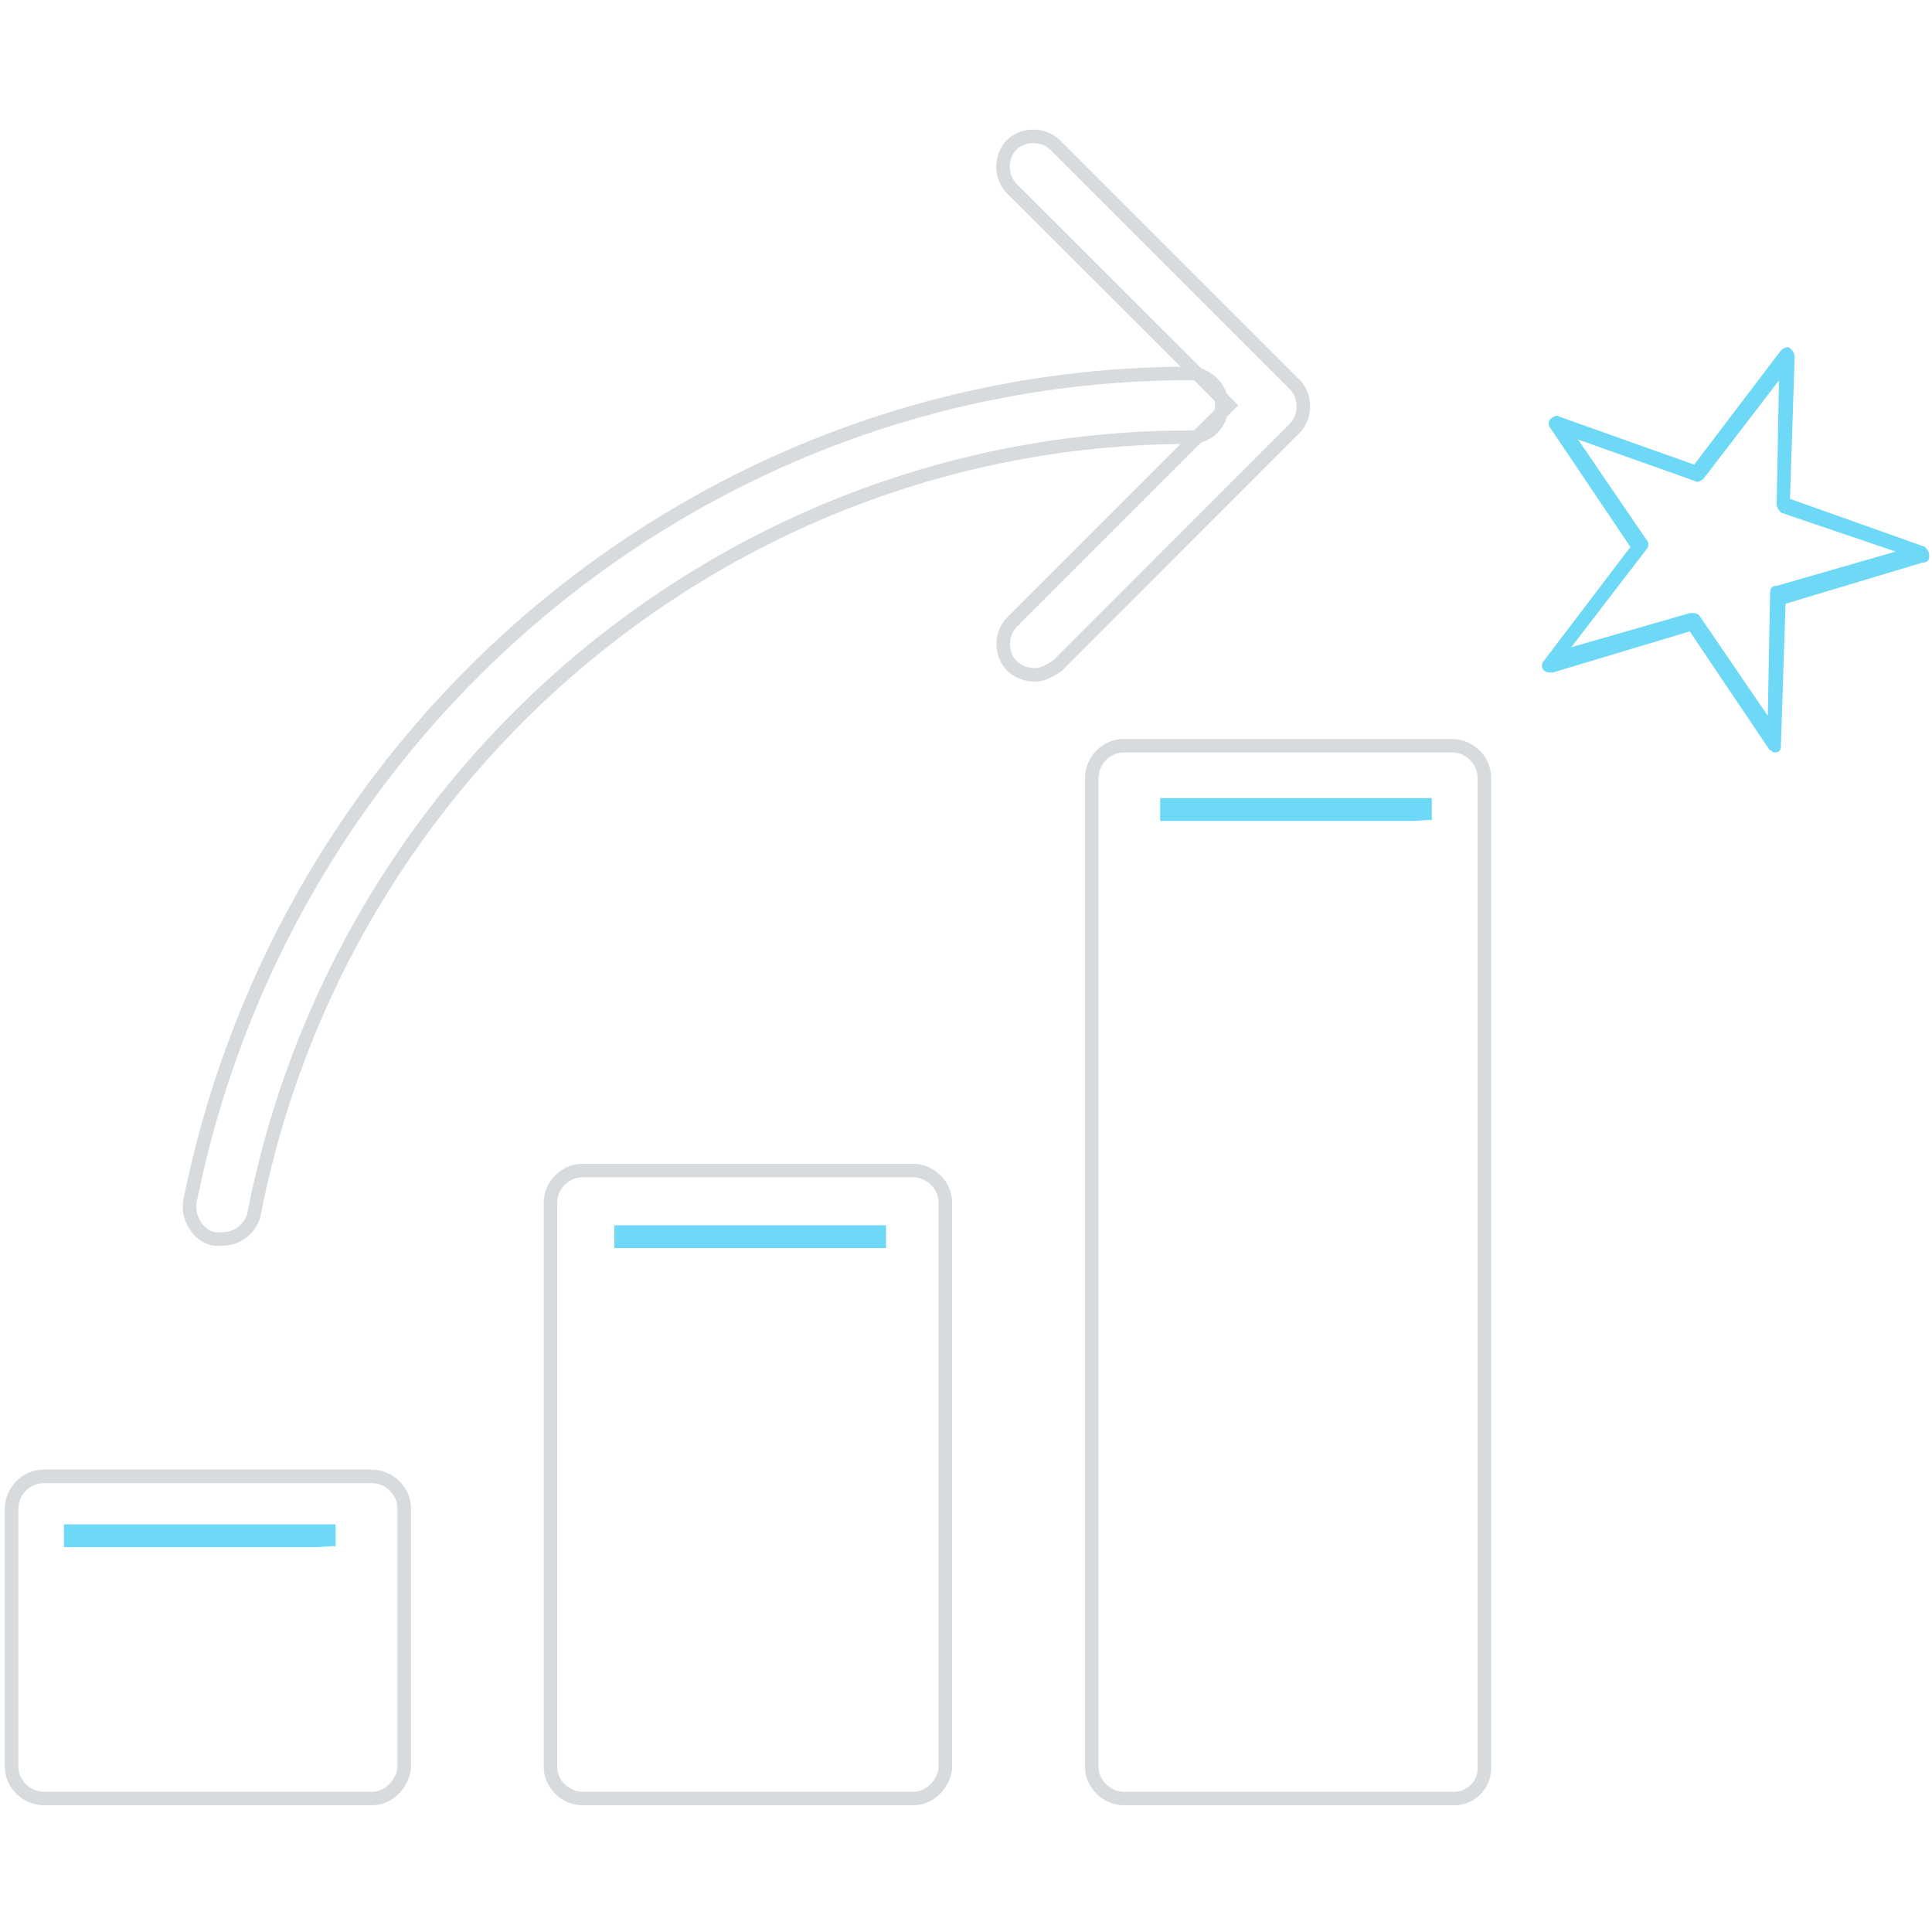 <?xml version="1.0" encoding="utf-8"?>
<!-- Generator: Adobe Illustrator 18.0.0, SVG Export Plug-In . SVG Version: 6.00 Build 0)  -->
<!DOCTYPE svg PUBLIC "-//W3C//DTD SVG 1.1//EN" "http://www.w3.org/Graphics/SVG/1.1/DTD/svg11.dtd">
<svg version="1.1" id="Calque_1" xmlns="http://www.w3.org/2000/svg" xmlns:xlink="http://www.w3.org/1999/xlink" x="0px" y="0px"
	 viewBox="0 0 1000 1000" enable-background="new 0 0 1000 1000" xml:space="preserve">
<g>
	<g>
		<path fill="none" stroke="#D7DBDD" stroke-width="7" stroke-miterlimit="10" d="M753,930.9H581.6c-8.3,0-16.5-7.1-16.5-16.5V402.5
			c0-8.3,7.1-16.5,16.5-16.5h170.2c8.3,0,16.5,7.1,16.5,16.5v513C768.3,923.8,761.2,930.9,753,930.9L753,930.9z"/>
	</g>
	<g>
		<path fill="none" stroke="#D7DBDD" stroke-width="7" stroke-miterlimit="10" d="M472.8,930.9H301.4c-8.3,0-16.5-7.1-16.5-16.5
			v-292c0-8.3,7.1-16.5,16.5-16.5h171.4c8.3,0,16.5,7.1,16.5,16.5v293.1C488.2,923.8,481.1,930.9,472.8,930.9L472.8,930.9z"/>
	</g>
	<g>
		<path fill="none" stroke="#D7DBDD" stroke-width="7" stroke-miterlimit="10" d="M192.7,930.9H22.5c-8.3,0-16.5-7.1-16.5-16.5
			V780.7c0-8.3,7.1-16.5,16.5-16.5h170.2c8.3,0,16.5,7.1,16.5,16.5v134.8C208,923.8,200.9,930.9,192.7,930.9L192.7,930.9z"/>
	</g>
	<g>
		<path fill="none" stroke="#D7DBDD" stroke-width="7" stroke-miterlimit="10" d="M535.5,349.3c-3.5,0-8.3-1.2-11.8-4.7
			c-5.9-5.9-5.9-16.5,0-22.5l112.3-112.3L523.6,97.5c-5.9-5.9-5.9-16.5,0-22.5c5.9-5.9,16.5-5.9,22.5,0l124.1,124.1
			c5.9,5.9,5.9,16.5,0,22.5L547.3,344.6C543.7,346.9,540.2,349.3,535.5,349.3L535.5,349.3z"/>
	</g>
	<g>
		<path fill="none" stroke="#D7DBDD" stroke-width="7" stroke-miterlimit="10" d="M114.7,641.3c-1.2,0-2.4,0-3.5,0
			c-8.3-1.2-14.2-10.6-13-18.9c49.6-248.2,266-429.1,517.7-429.1c8.3,0,16.5,7.1,16.5,16.5c0,9.5-7.1,16.5-16.5,16.5
			c-236.4,0-439.7,170.2-484.6,403.1C128.8,636.5,122.9,641.3,114.7,641.3L114.7,641.3z"/>
	</g>
	<g>
		<path fill="#6DD9F7" d="M730.5,424.9H611.1c-5.9,0-10.6,0-10.6,0v-11.8c0,0,4.7,0,10.6,0h119.4c5.9,0,10.6,0,10.6,0v11.8
			C741.1,423.8,736.4,424.9,730.5,424.9L730.5,424.9z"/>
	</g>
	<g>
		<path fill="#6DD9F7" d="M448,646H328.6c-5.9,0-10.6,0-10.6,0v-11.8c0,0,4.7,0,10.6,0H448c5.9,0,10.6,0,10.6,0V646
			C458.6,646,453.9,646,448,646L448,646z"/>
	</g>
	<g>
		<path fill="#6DD9F7" d="M163.1,800.8H43.7c-5.9,0-10.6,0-10.6,0V789c0,0,4.7,0,10.6,0h119.4c5.9,0,10.6,0,10.6,0v11.8
			C173.8,799.6,169,800.8,163.1,800.8L163.1,800.8z"/>
	</g>
</g>
<g>
	<g>
		<path fill="#6DD9F7" d="M918.4,389.5c-1.2,0-1.2-1.2-2.4-1.2l-41.4-61.5l-70.9,21.3c-2.4,0-3.5,0-4.7-1.2s-1.2-3.5,0-4.7
			l44.9-59.1l-41.4-61.5c-1.2-1.2-1.2-3.5,0-4.7c1.2-1.2,3.5-2.4,4.7-1.2l69.7,24.8l44.9-59.1c1.2-1.2,3.5-2.4,4.7-1.2l0,0
			c1.2,1.2,2.4,2.4,2.4,4.7l-2.4,73.3l69.7,24.8c1.2,1.2,2.4,2.4,2.4,4.7c0,2.4-1.2,3.5-3.5,3.5l-70.9,21.3l-2.4,73.3
			C922,388.3,920.8,389.5,918.4,389.5C919.6,389.5,919.6,389.5,918.4,389.5L918.4,389.5z M816.8,227.5l35.5,52
			c1.2,1.2,1.2,3.5,0,4.7l-39,50.8l61.5-17.7c2.4,0,3.5,0,4.7,1.2l35.5,52l1.2-63.8c0-2.4,1.2-3.5,3.5-3.5l61.5-17.7L922,265.4
			c-1.2-1.2-2.4-2.4-2.4-4.7l1.2-63.8l-39,50.8c-1.2,1.2-3.5,2.4-4.7,1.2L816.8,227.5L816.8,227.5z"/>
	</g>
</g>
</svg>
